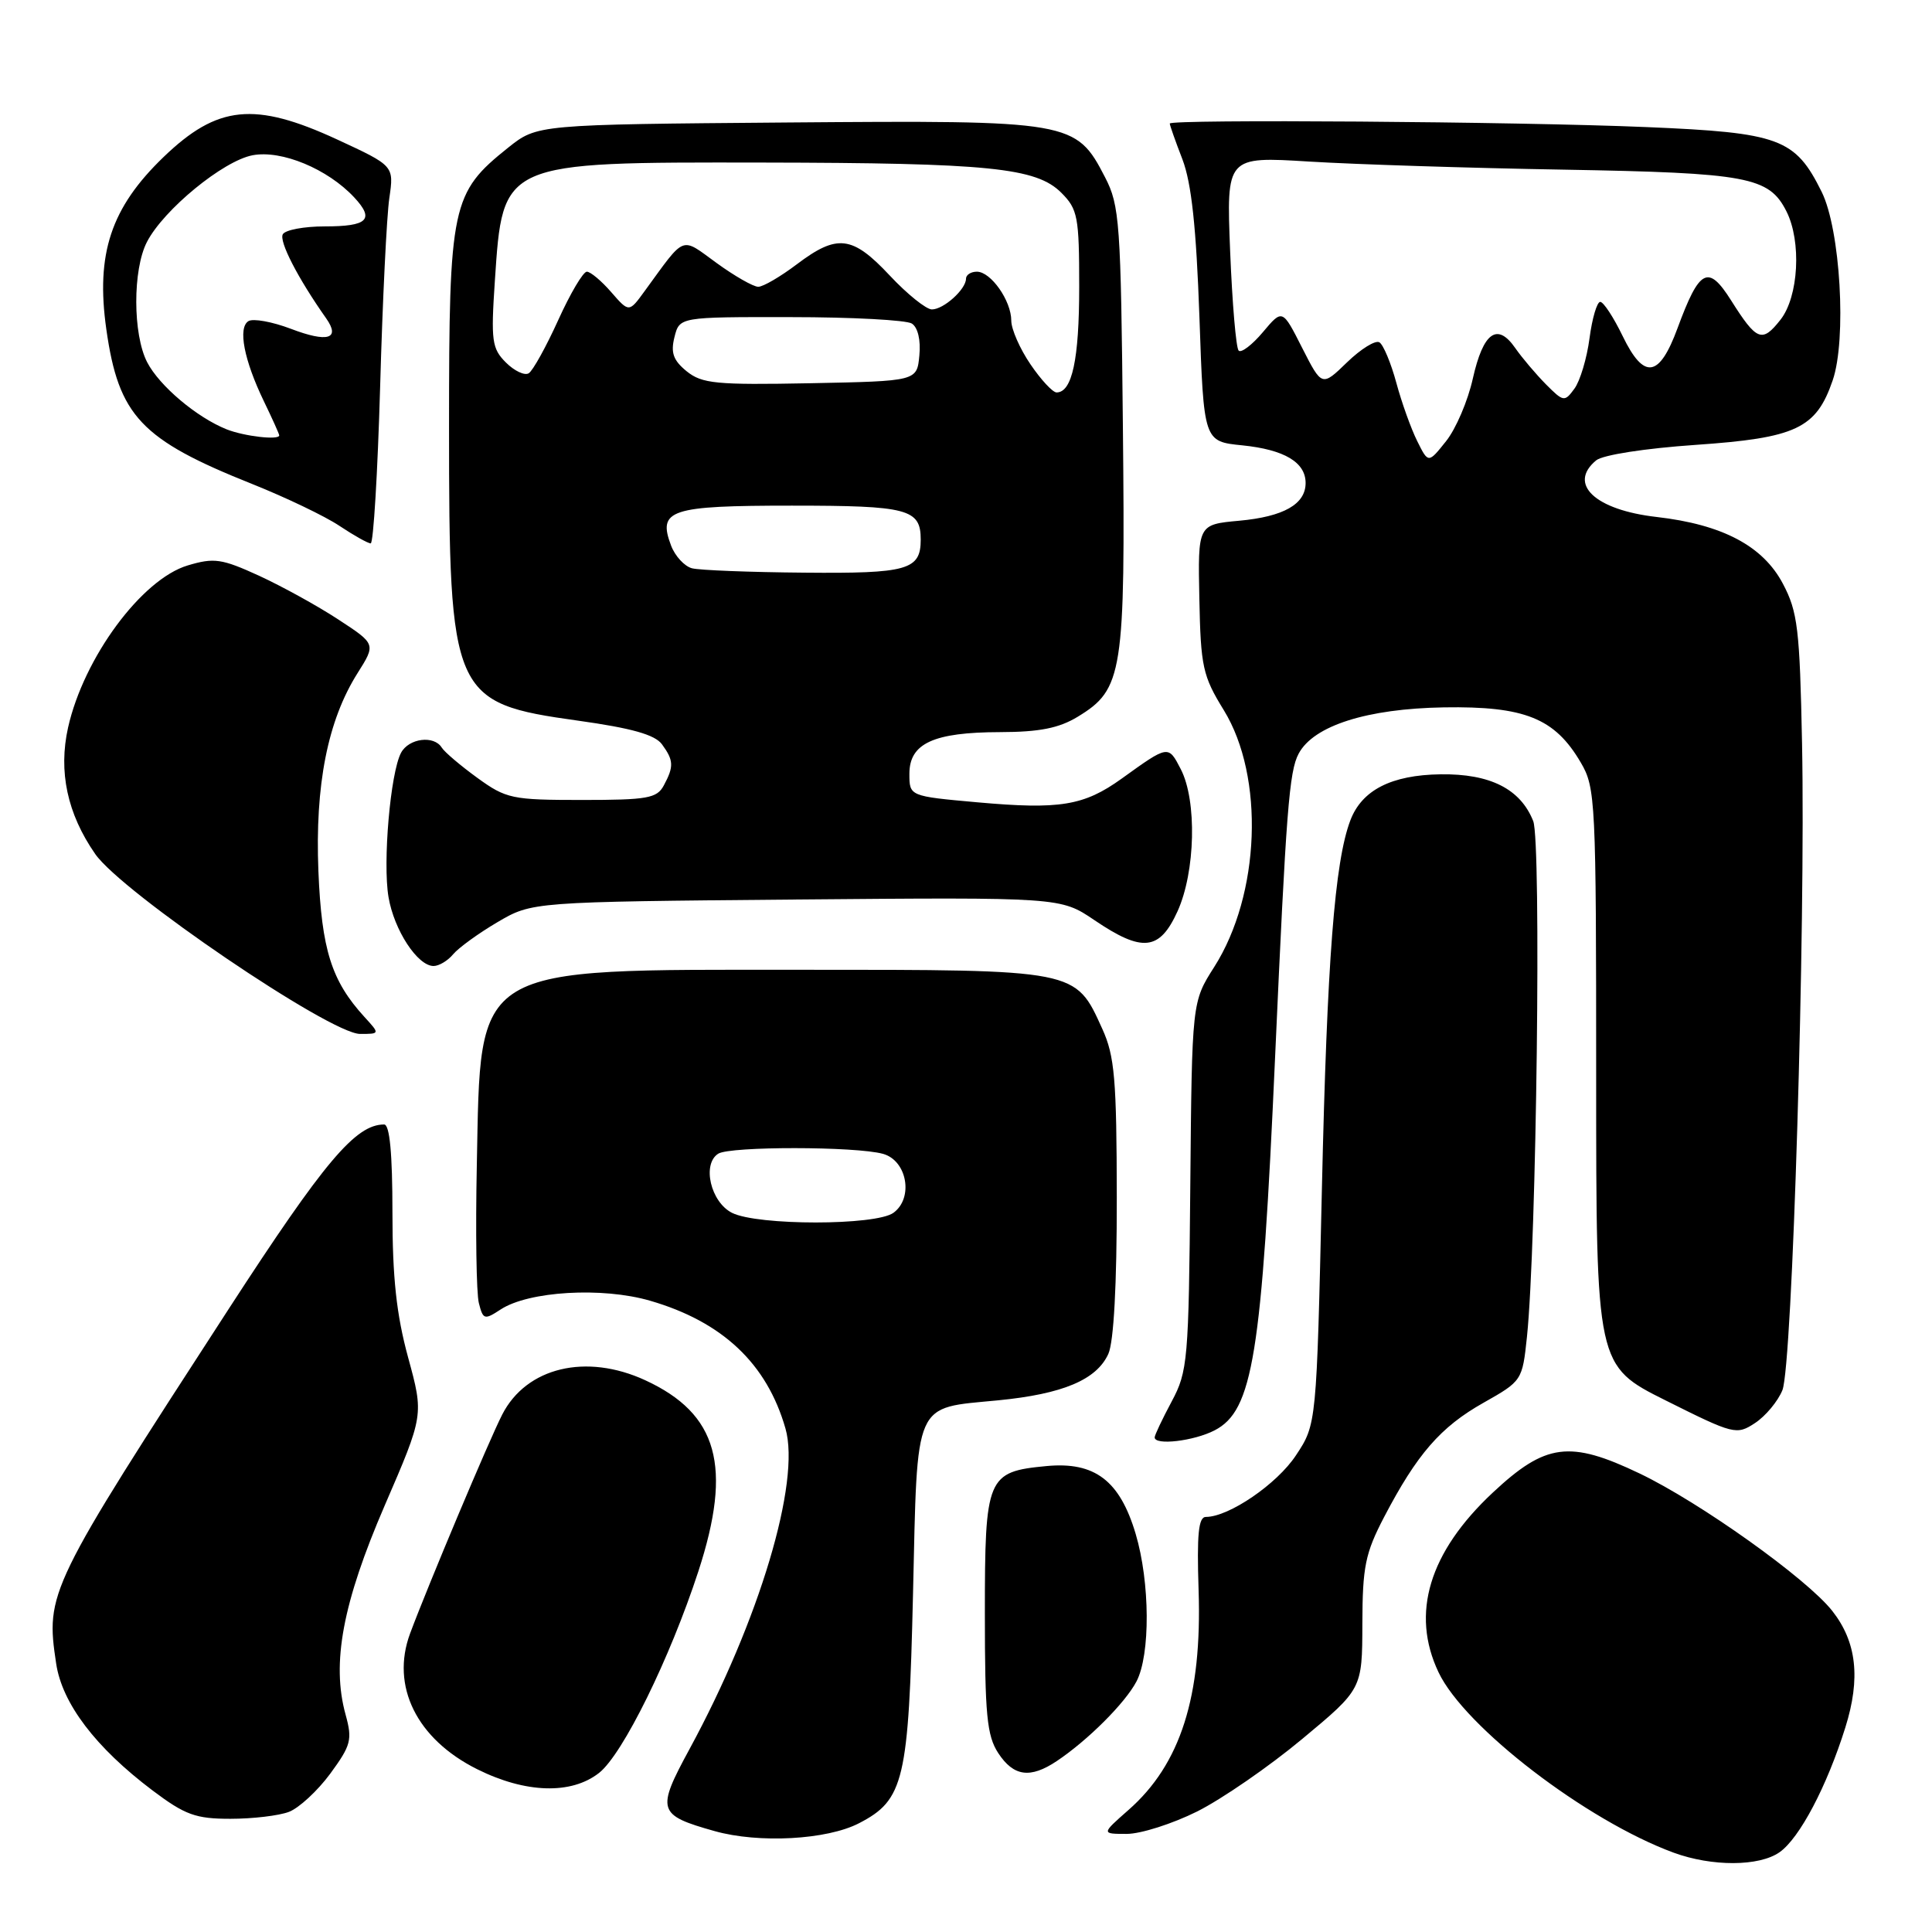 <?xml version="1.0" encoding="UTF-8" standalone="no"?>
<!DOCTYPE svg PUBLIC "-//W3C//DTD SVG 1.1//EN" "http://www.w3.org/Graphics/SVG/1.1/DTD/svg11.dtd" >
<svg xmlns="http://www.w3.org/2000/svg" xmlns:xlink="http://www.w3.org/1999/xlink" version="1.1" viewBox="0 0 256 256">
 <g >
 <path fill="currentColor"
d=" M 235.80 245.43 C 238.45 243.57 242.07 236.71 244.52 228.89 C 246.56 222.38 246.02 217.57 242.79 213.46 C 239.42 209.17 225.24 199.06 217.25 195.24 C 207.98 190.81 204.80 191.23 197.79 197.79 C 189.36 205.68 186.91 213.79 190.61 221.58 C 194.05 228.85 210.21 241.24 221.77 245.49 C 226.85 247.35 233.09 247.33 235.80 245.43 Z  M 113.82 241.59 C 119.80 238.50 120.40 235.94 120.98 211.17 C 121.58 185.25 120.97 186.65 132.27 185.55 C 140.83 184.71 145.30 182.83 146.86 179.40 C 147.58 177.82 147.99 170.23 147.98 158.70 C 147.96 143.00 147.70 139.93 146.06 136.33 C 142.47 128.42 142.86 128.50 106.04 128.50 C 62.23 128.50 63.72 127.60 63.18 154.40 C 63.00 163.14 63.12 171.36 63.45 172.66 C 64.01 174.87 64.19 174.92 66.34 173.51 C 70.05 171.08 79.80 170.51 86.13 172.35 C 95.74 175.14 101.62 180.69 104.08 189.29 C 106.11 196.37 100.61 214.74 91.36 231.77 C 86.94 239.91 87.12 240.50 94.69 242.63 C 100.55 244.28 109.57 243.79 113.82 241.59 Z  M 158.63 240.03 C 161.90 238.39 168.16 234.08 172.54 230.43 C 180.50 223.81 180.50 223.81 180.52 215.16 C 180.54 207.59 180.90 205.81 183.41 201.00 C 187.76 192.68 190.88 189.08 196.56 185.88 C 201.68 182.99 201.72 182.92 202.33 177.13 C 203.60 164.95 204.25 111.55 203.16 108.80 C 201.47 104.54 197.46 102.51 190.88 102.60 C 184.37 102.69 180.45 104.69 178.93 108.70 C 176.85 114.15 175.84 127.31 175.16 157.48 C 174.45 188.72 174.45 188.72 171.72 192.84 C 169.21 196.65 162.83 201.00 159.79 201.00 C 158.80 201.00 158.58 203.28 158.82 210.70 C 159.29 224.80 156.43 233.78 149.52 239.84 C 145.93 243.00 145.93 243.00 149.31 243.00 C 151.16 243.00 155.36 241.66 158.63 240.03 Z  M 38.29 240.08 C 39.62 239.57 42.08 237.30 43.76 235.02 C 46.52 231.25 46.71 230.53 45.79 227.19 C 43.91 220.38 45.40 212.40 50.97 199.50 C 56.16 187.50 56.16 187.50 54.08 179.88 C 52.53 174.20 52.00 169.30 52.00 160.63 C 52.00 152.87 51.64 149.00 50.90 149.00 C 47.12 149.00 43.00 153.88 30.35 173.37 C 6.33 210.40 6.03 211.02 7.44 220.42 C 8.23 225.72 12.67 231.56 20.22 237.25 C 24.53 240.49 25.92 241.00 30.54 241.00 C 33.47 241.00 36.96 240.59 38.29 240.08 Z  M 79.38 234.92 C 82.52 232.45 88.76 219.78 92.54 208.20 C 97.07 194.30 95.14 187.34 85.50 182.89 C 77.67 179.28 69.76 181.17 66.55 187.43 C 64.82 190.80 56.67 210.18 54.34 216.44 C 51.75 223.42 55.21 230.43 63.23 234.43 C 69.65 237.63 75.70 237.81 79.38 234.92 Z  M 140.03 233.35 C 144.14 230.60 149.09 225.66 150.59 222.80 C 152.44 219.26 152.39 209.67 150.48 203.24 C 148.38 196.18 145.06 193.66 138.68 194.26 C 130.77 195.01 130.50 195.67 130.50 213.83 C 130.50 227.23 130.77 229.99 132.27 232.29 C 134.31 235.40 136.51 235.70 140.03 233.35 Z  M 160.94 189.53 C 166.01 186.91 167.19 179.64 168.96 140.00 C 170.42 107.41 170.82 102.20 172.08 99.86 C 174.06 96.15 181.14 93.90 191.33 93.73 C 202.04 93.56 206.02 95.16 209.46 101.04 C 211.42 104.36 211.50 106.08 211.50 142.73 C 211.50 180.97 211.50 180.97 220.76 185.59 C 229.74 190.08 230.10 190.17 232.55 188.56 C 233.95 187.64 235.58 185.68 236.18 184.20 C 237.50 180.94 239.26 122.73 238.78 98.50 C 238.48 83.33 238.20 81.05 236.25 77.36 C 233.61 72.34 228.23 69.50 219.50 68.50 C 211.36 67.57 207.71 64.14 211.50 61.00 C 212.37 60.28 217.98 59.41 224.67 58.95 C 238.00 58.03 240.65 56.79 242.84 50.40 C 244.71 44.96 243.86 30.42 241.38 25.42 C 237.87 18.34 235.82 17.58 218.18 16.84 C 201.00 16.11 155.00 15.78 155.00 16.37 C 155.00 16.58 155.75 18.72 156.68 21.12 C 157.88 24.27 158.51 30.12 158.93 42.00 C 159.50 58.50 159.50 58.50 164.61 59.01 C 170.18 59.58 173.00 61.25 173.00 64.00 C 173.00 66.81 170.09 68.46 164.20 69.00 C 158.72 69.50 158.72 69.50 158.92 79.33 C 159.10 88.35 159.37 89.57 162.16 94.10 C 167.58 102.92 167.00 118.53 160.89 128.13 C 157.94 132.76 157.94 132.76 157.72 157.13 C 157.51 180.26 157.39 181.71 155.25 185.71 C 154.01 188.03 153.00 190.16 153.00 190.46 C 153.00 191.56 158.19 190.95 160.94 189.53 Z  M 48.29 134.75 C 43.92 129.97 42.62 125.84 42.19 115.44 C 41.73 104.01 43.42 95.46 47.38 89.19 C 49.81 85.34 49.81 85.34 44.82 82.08 C 42.08 80.28 37.35 77.68 34.31 76.28 C 29.37 74.02 28.36 73.88 24.88 74.92 C 18.77 76.75 11.10 87.14 9.02 96.40 C 7.72 102.23 8.91 107.82 12.61 113.15 C 16.13 118.24 43.75 137.00 47.71 137.00 C 50.35 137.00 50.35 137.00 48.29 134.75 Z  M 60.05 126.44 C 60.76 125.59 63.40 123.67 65.92 122.19 C 70.50 119.50 70.50 119.50 105.51 119.19 C 140.53 118.89 140.53 118.89 145.01 121.92 C 151.37 126.23 153.65 125.99 156.03 120.75 C 158.40 115.52 158.62 106.10 156.46 101.92 C 154.80 98.71 154.84 98.70 148.63 103.17 C 143.62 106.77 140.44 107.29 129.50 106.31 C 120.50 105.50 120.50 105.50 120.50 102.53 C 120.50 98.50 123.69 97.03 132.50 97.01 C 137.74 97.00 140.33 96.48 142.81 94.97 C 148.79 91.33 149.12 89.24 148.79 56.68 C 148.52 29.45 148.36 27.23 146.43 23.50 C 142.57 16.02 141.99 15.93 104.34 16.23 C 71.18 16.50 71.18 16.50 67.34 19.56 C 59.83 25.56 59.50 27.11 59.50 56.50 C 59.50 92.25 59.90 93.16 76.59 95.49 C 83.69 96.48 86.78 97.35 87.71 98.62 C 89.27 100.75 89.31 101.56 87.96 104.07 C 87.05 105.78 85.79 106.00 77.11 106.00 C 67.85 106.00 67.07 105.84 63.25 103.07 C 61.02 101.45 58.90 99.65 58.54 99.07 C 57.51 97.39 54.17 97.82 53.14 99.75 C 51.73 102.40 50.70 114.26 51.48 118.87 C 52.22 123.25 55.33 128.00 57.45 128.00 C 58.17 128.00 59.34 127.30 60.05 126.44 Z  M 50.37 51.25 C 50.69 39.84 51.24 28.58 51.59 26.23 C 52.21 21.97 52.21 21.97 44.67 18.48 C 33.73 13.43 28.81 13.93 21.67 20.81 C 14.70 27.52 12.67 33.62 14.09 43.64 C 15.72 55.12 18.67 58.25 33.41 64.13 C 37.86 65.91 43.07 68.40 44.98 69.68 C 46.90 70.96 48.76 72.00 49.12 72.00 C 49.48 72.00 50.04 62.66 50.37 51.25 Z  M 97.00 160.71 C 94.17 159.29 92.99 154.25 95.17 152.87 C 96.74 151.88 113.38 151.89 117.00 152.89 C 120.19 153.77 121.08 158.74 118.39 160.70 C 116.06 162.41 100.38 162.41 97.00 160.71 Z  M 187.79 58.45 C 186.98 56.83 185.73 53.35 185.02 50.72 C 184.31 48.10 183.30 45.68 182.78 45.36 C 182.25 45.04 180.33 46.23 178.49 48.01 C 175.16 51.24 175.16 51.24 172.54 46.09 C 169.93 40.93 169.93 40.93 167.34 44.01 C 165.92 45.70 164.47 46.80 164.13 46.46 C 163.78 46.12 163.28 40.19 163.00 33.28 C 162.50 20.73 162.50 20.73 173.50 21.41 C 179.55 21.78 194.73 22.27 207.24 22.48 C 231.59 22.91 234.40 23.43 236.71 28.00 C 238.73 31.99 238.33 39.32 235.92 42.37 C 233.48 45.47 232.78 45.19 229.37 39.79 C 226.34 35.00 225.19 35.60 222.28 43.49 C 219.86 50.06 217.84 50.36 215.02 44.55 C 213.81 42.05 212.47 40.00 212.04 40.00 C 211.61 40.00 210.97 42.17 210.62 44.82 C 210.27 47.48 209.37 50.48 208.62 51.50 C 207.32 53.28 207.17 53.26 204.85 50.93 C 203.53 49.59 201.69 47.43 200.78 46.12 C 198.40 42.69 196.54 44.02 195.16 50.15 C 194.51 53.10 192.91 56.84 191.61 58.46 C 189.26 61.41 189.26 61.41 187.79 58.45 Z  M 91.69 75.30 C 90.70 75.04 89.45 73.69 88.92 72.29 C 87.12 67.54 88.76 67.00 104.92 67.00 C 120.32 67.00 122.00 67.44 122.00 71.50 C 122.00 75.52 120.28 76.01 106.55 75.88 C 99.37 75.82 92.69 75.56 91.69 75.30 Z  M 136.54 48.27 C 135.14 46.22 134.00 43.62 134.00 42.49 C 134.00 39.85 131.30 36.00 129.44 36.00 C 128.65 36.00 128.00 36.42 128.00 36.93 C 128.00 38.33 125.04 41.00 123.48 41.00 C 122.73 41.00 120.21 38.98 117.89 36.50 C 112.93 31.21 110.94 30.97 105.57 35.03 C 103.41 36.66 101.12 38.00 100.47 38.00 C 99.83 38.00 97.35 36.59 94.97 34.86 C 90.13 31.35 90.91 31.05 85.42 38.57 C 83.35 41.42 83.35 41.42 80.99 38.71 C 79.70 37.22 78.24 36.00 77.76 36.00 C 77.27 36.00 75.56 38.89 73.96 42.43 C 72.36 45.96 70.60 49.13 70.06 49.46 C 69.52 49.80 68.15 49.15 67.03 48.03 C 65.18 46.18 65.04 45.16 65.57 37.24 C 66.63 21.37 66.37 21.49 101.00 21.54 C 131.06 21.59 137.31 22.22 140.63 25.54 C 142.81 27.72 143.00 28.72 143.00 38.02 C 143.00 47.63 142.06 52.00 140.00 52.00 C 139.49 52.00 137.93 50.32 136.54 48.27 Z  M 90.99 49.20 C 89.21 47.75 88.85 46.74 89.37 44.67 C 90.04 42.00 90.04 42.00 104.77 42.02 C 112.87 42.02 120.10 42.41 120.82 42.87 C 121.62 43.38 122.02 45.06 121.82 47.10 C 121.50 50.50 121.50 50.50 107.39 50.78 C 94.89 51.02 93.03 50.84 90.99 49.20 Z  M 30.03 56.89 C 26.06 55.30 21.12 51.13 19.50 48.00 C 17.59 44.30 17.57 35.74 19.47 32.06 C 21.68 27.78 29.58 21.30 33.48 20.57 C 37.32 19.85 43.41 22.38 46.93 26.15 C 49.67 29.09 48.74 30.00 43.00 30.00 C 40.31 30.00 37.83 30.46 37.48 31.03 C 36.93 31.93 39.45 36.84 43.23 42.20 C 45.14 44.92 43.40 45.42 38.55 43.57 C 36.07 42.63 33.54 42.17 32.92 42.55 C 31.50 43.43 32.33 47.71 34.97 53.18 C 36.09 55.49 37.00 57.52 37.00 57.69 C 37.00 58.35 32.38 57.82 30.03 56.89 Z "/>
</g>
</svg>